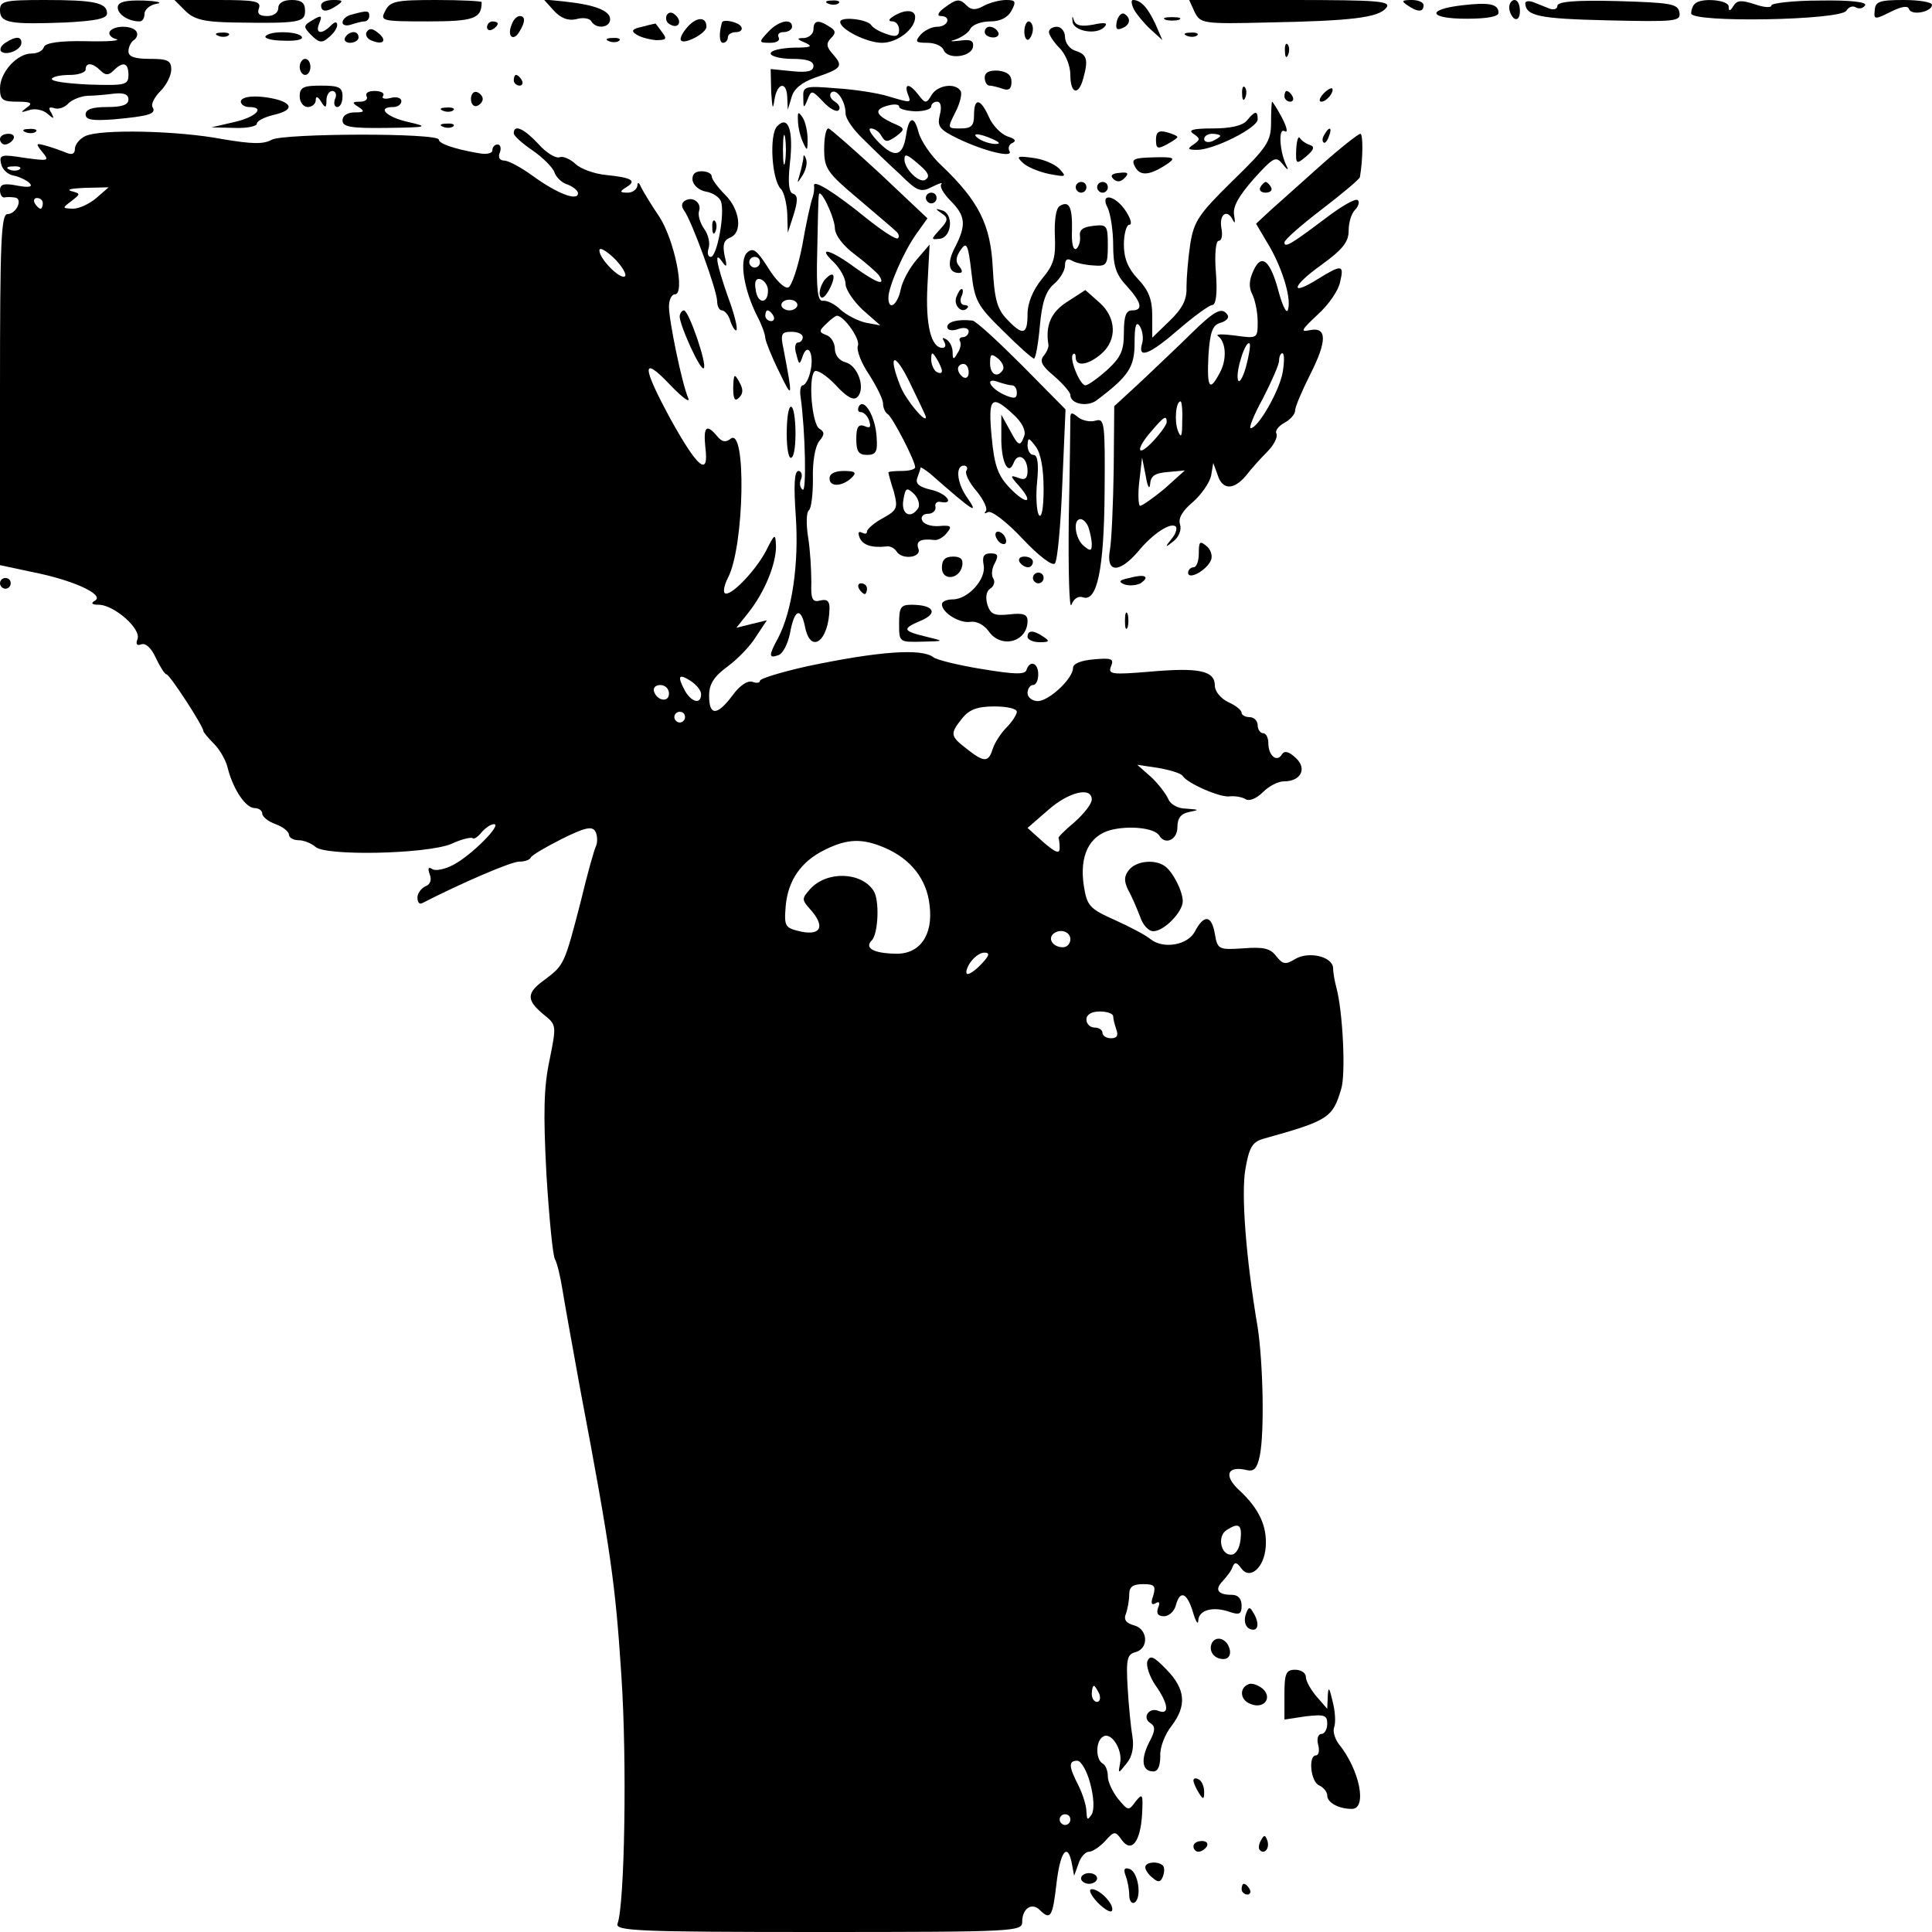 <?xml version="1.0" standalone="no"?>
<!DOCTYPE svg PUBLIC "-//W3C//DTD SVG 20010904//EN"
 "http://www.w3.org/TR/2001/REC-SVG-20010904/DTD/svg10.dtd">
<svg version="1.0" xmlns="http://www.w3.org/2000/svg"
 width="361pt" height="361pt" viewBox="0 0 361 361"
 preserveAspectRatio="xMidYMid meet">
<g transform="translate(0,361) scale(0.1,-0.1)"
fill="#000000" stroke="none">
<path d="M0 3591 c0 -24 18 -27 123 -23 55 3 77 7 77 17 0 20 -24 25 -116 25
-76 0 -84 -2 -84 -19z"/>
<path d="M220 3596 c0 -13 20 -26 41 -26 5 0 9 6 9 14 0 8 10 17 23 19 12 2 1
5 -25 6 -35 1 -48 -3 -48 -13z"/>
<path d="M346 3590 c16 -16 34 -21 89 -22 125 -2 135 0 135 22 0 15 -7 20 -25
20 -16 0 -25 -6 -25 -15 0 -9 -9 -15 -21 -15 -15 0 -19 5 -15 15 4 13 -8 15
-77 15 l-81 0 20 -20z"/>
<path d="M600 3600 c0 -13 11 -13 30 0 12 8 11 10 -7 10 -13 0 -23 -4 -23 -10z"/>
<path d="M720 3590 c-10 -19 -8 -20 79 -20 86 0 101 5 101 36 0 2 -38 4 -85 4
-74 0 -86 -2 -95 -20z"/>
<path d="M1035 3590 c13 -14 26 -19 41 -16 13 4 26 2 29 -4 9 -15 35 -12 35 4
0 16 -28 27 -84 33 l-40 4 19 -21z"/>
<path d="M1548 3603 c7 -3 16 -2 19 1 4 3 -2 6 -13 5 -11 0 -14 -3 -6 -6z"/>
<path d="M1764 3595 c-11 -8 -14 -15 -6 -15 20 0 14 -20 -7 -20 -10 0 -24 -7
-31 -15 -11 -13 -9 -15 13 -15 14 0 27 -6 30 -13 7 -19 51 -14 55 5 2 12 -4
15 -25 12 -17 -2 -20 -1 -8 2 11 4 24 12 28 20 4 8 21 14 37 14 19 0 33 7 40
20 9 17 8 20 -10 20 -12 0 -31 -5 -42 -11 -14 -8 -23 -8 -31 0 -14 14 -19 14
-43 -4z"/>
<path d="M2119 3592 c5 -9 19 -26 31 -37 l22 -20 -13 30 c-14 30 -27 45 -42
45 -4 0 -3 -8 2 -18z"/>
<path d="M2232 3588 c11 -22 15 -23 137 -20 157 3 206 9 221 27 11 13 -13 15
-178 15 l-190 0 10 -22z"/>
<path d="M2630 3600 c19 -13 30 -13 30 0 0 6 -10 10 -22 10 -19 0 -20 -2 -8
-10z"/>
<path d="M2731 3600 c-67 -8 -61 -25 9 -25 39 0 60 4 60 11 0 17 -18 20 -69
14z"/>
<path d="M2820 3596 c0 -8 5 -18 10 -21 6 -3 10 3 10 14 0 12 -4 21 -10 21 -5
0 -10 -6 -10 -14z"/>
<path d="M2850 3604 c1 -24 26 -29 153 -32 129 -3 138 -2 135 15 -3 16 -16 18
-116 21 -79 2 -112 -1 -112 -9 0 -6 -7 -8 -15 -5 -8 3 -22 9 -30 12 -8 3 -15
2 -15 -2z"/>
<path d="M3167 3603 c-4 -3 -7 -12 -7 -18 0 -18 279 -13 290 5 4 7 12 10 18 6
6 -3 13 -2 17 4 4 6 -26 10 -84 9 -50 0 -91 -5 -91 -9 0 -5 -14 -4 -31 2 -25
8 -33 8 -40 -3 -6 -10 -9 -11 -9 -1 0 12 -51 17 -63 5z"/>
<path d="M3503 3591 c-2 -18 0 -18 30 -3 20 10 32 12 34 5 5 -13 43 -5 43 8 0
5 -24 9 -53 9 -45 0 -53 -3 -54 -19z"/>
<path d="M658 3583 c-10 -2 -18 -9 -18 -15 0 -5 7 -7 16 -4 9 3 20 6 25 6 5 0
9 5 9 10 0 10 -3 11 -32 3z"/>
<path d="M1246 3582 c-3 -6 -1 -14 5 -17 15 -10 25 3 12 16 -7 7 -13 7 -17 1z"/>
<path d="M1670 3580 c-10 -6 -11 -10 -2 -10 6 0 12 -7 12 -16 0 -11 -6 -14
-22 -8 -13 4 -26 11 -30 17 -7 11 -58 17 -58 6 0 -14 50 -39 78 -39 29 0 62
26 62 48 0 14 -19 15 -40 2z"/>
<path d="M2004 3570 c1 -18 44 -26 59 -11 8 8 3 10 -20 5 -22 -4 -32 -2 -36 7
-3 10 -4 10 -3 -1z"/>
<path d="M2087 3571 c-3 -14 -1 -18 9 -14 16 6 18 19 5 27 -5 3 -11 -3 -14
-13z"/>
<path d="M580 3570 c-13 -8 -13 -11 2 -26 14 -14 20 -15 32 -4 9 7 16 17 16
23 0 7 -4 7 -12 -1 -17 -17 -29 -15 -22 3 7 17 5 18 -16 5z"/>
<path d="M956 3564 c-9 -22 3 -32 14 -14 12 19 12 30 1 30 -5 0 -12 -7 -15
-16z"/>
<path d="M1285 3560 c-10 -11 -16 -23 -12 -26 7 -7 47 14 47 26 0 19 -18 19
-35 0z"/>
<path d="M2178 3573 c6 -2 18 -2 25 0 6 3 1 5 -13 5 -14 0 -19 -2 -12 -5z"/>
<path d="M910 3559 c0 -5 5 -7 10 -4 6 3 10 8 10 11 0 2 -4 4 -10 4 -5 0 -10
-5 -10 -11z"/>
<path d="M1200 3560 c-19 -4 -22 -8 -10 -15 8 -5 24 -9 36 -10 19 0 21 2 11
15 -6 8 -11 15 -12 16 0 0 -11 -2 -25 -6z"/>
<path d="M1349 3568 c-6 -21 -5 -38 2 -38 5 0 9 5 9 10 0 6 7 10 16 10 8 0 12
5 9 10 -5 9 -34 15 -36 8z"/>
<path d="M1435 3550 c-18 -19 -17 -20 4 -20 12 0 19 4 16 10 -3 6 1 10 9 10 9
0 16 5 16 10 0 17 -26 11 -45 -10z"/>
<path d="M1520 3555 c0 -8 -8 -15 -17 -16 -15 0 -15 -2 2 -9 15 -7 10 -9 -22
-9 -24 -1 -43 -5 -43 -11 0 -5 18 -10 40 -10 27 0 40 -4 40 -13 0 -10 -11 -13
-40 -10 l-40 4 1 -43 c2 -30 3 -35 6 -15 5 33 23 36 24 5 l1 -23 7 23 c4 16
19 28 44 37 50 17 53 21 34 43 -13 14 -14 21 -4 31 9 9 9 14 -3 21 -21 14 -30
12 -30 -5z"/>
<path d="M1914 3551 c0 -11 4 -17 8 -15 4 3 8 12 8 20 0 8 -4 14 -8 14 -4 0
-8 -9 -8 -19z"/>
<path d="M205 3551 c-3 -5 3 -12 12 -14 10 -3 -15 -5 -56 -4 -50 1 -76 -3 -79
-11 -2 -7 -12 -12 -23 -12 -27 0 -59 -35 -59 -65 0 -22 5 -25 33 -25 25 0 29
-3 17 -11 -12 -9 -12 -10 4 -5 10 4 26 1 34 -6 13 -11 14 -11 8 1 -6 9 -5 12
5 9 8 -3 20 1 27 9 7 7 23 13 35 14 12 0 34 2 50 4 18 2 27 -1 27 -11 0 -10
-12 -14 -40 -14 -27 0 -40 -4 -40 -14 0 -10 13 -12 53 -9 65 6 80 10 72 23 -3
5 3 18 15 30 11 11 20 29 20 40 0 17 -7 20 -40 20 -28 0 -40 4 -40 14 0 8 5
18 10 21 6 4 8 11 5 16 -8 12 -42 12 -50 0z m-17 -73 c9 -9 15 -9 24 0 18 18
28 15 28 -8 0 -19 -6 -20 -74 -18 -41 2 -72 6 -69 11 2 4 17 7 34 7 16 0 29 5
29 10 0 14 13 13 28 -2z"/>
<path d="M685 3550 c-3 -5 1 -13 10 -16 22 -9 29 1 11 15 -10 8 -16 9 -21 1z"/>
<path d="M1840 3550 c0 -5 7 -10 16 -10 8 0 12 5 9 10 -3 6 -10 10 -16 10 -5
0 -9 -4 -9 -10z"/>
<path d="M1960 3550 c0 -5 9 -19 20 -30 11 -11 20 -33 20 -50 0 -35 15 -40 24
-7 10 36 7 45 -14 52 -11 3 -20 15 -20 26 0 10 -7 19 -15 19 -8 0 -15 -4 -15
-10z"/>
<path d="M408 3543 c7 -3 16 -2 19 1 4 3 -2 6 -13 5 -11 0 -14 -3 -6 -6z"/>
<path d="M496 3542 c-2 -4 13 -8 35 -8 21 -1 36 2 33 7 -6 11 -61 12 -68 1z"/>
<path d="M645 3540 c-3 -5 1 -10 9 -10 9 0 16 5 16 10 0 6 -4 10 -9 10 -6 0
-13 -4 -16 -10z"/>
<path d="M2218 3543 c7 -3 16 -2 19 1 4 3 -2 6 -13 5 -11 0 -14 -3 -6 -6z"/>
<path d="M10 3530 c-8 -5 -11 -12 -8 -16 10 -9 38 3 38 16 0 12 -10 13 -30 0z"/>
<path d="M1138 3533 c7 -3 16 -2 19 1 4 3 -2 6 -13 5 -11 0 -14 -3 -6 -6z"/>
<path d="M2401 3514 c0 -11 3 -14 6 -6 3 7 2 16 -1 19 -3 4 -6 -2 -5 -13z"/>
<path d="M560 3485 c0 -8 5 -15 10 -15 6 0 10 7 10 15 0 8 -4 15 -10 15 -5 0
-10 -7 -10 -15z"/>
<path d="M1840 3465 c0 -8 4 -15 9 -15 5 0 16 -3 25 -6 11 -4 16 0 16 13 0 13
-8 19 -25 21 -16 1 -25 -3 -25 -13z"/>
<path d="M960 3460 c0 -5 5 -10 11 -10 5 0 7 5 4 10 -3 6 -8 10 -11 10 -2 0
-4 -4 -4 -10z"/>
<path d="M560 3430 c0 -11 7 -20 15 -20 8 0 15 6 15 13 0 8 4 7 10 -3 8 -13
10 -12 10 3 0 9 5 17 11 17 6 0 9 -7 5 -15 -3 -8 -1 -15 4 -15 6 0 10 9 10 20
0 17 -7 20 -40 20 -33 0 -40 -3 -40 -20z"/>
<path d="M1501 3427 c0 -20 1 -20 8 -3 7 18 8 18 29 -4 12 -13 25 -20 29 -16
4 4 1 11 -7 16 -8 5 -11 12 -7 17 10 9 27 -16 27 -39 0 -10 15 -31 33 -48 17
-17 48 -47 69 -66 32 -32 39 -34 60 -23 12 6 20 9 17 5 -4 -4 4 -18 17 -31 28
-28 30 -45 9 -86 -16 -30 -13 -49 7 -49 7 0 7 4 0 13 -7 8 -6 17 3 30 11 16
14 11 20 -41 6 -54 11 -63 59 -110 29 -29 55 -52 58 -52 3 0 8 27 11 61 4 44
11 65 26 78 12 10 21 26 21 35 0 11 4 14 13 9 6 -4 24 -8 40 -9 25 -2 27 1 27
38 0 37 -2 39 -27 36 -20 -2 -27 -8 -25 -20 1 -9 -2 -19 -7 -23 -6 -3 -9 11
-8 34 1 44 -5 57 -23 46 -7 -4 -10 -27 -9 -55 2 -41 -2 -55 -24 -81 -17 -21
-27 -45 -27 -66 0 -39 -9 -41 -39 -9 -18 19 -23 38 -26 96 -4 80 -26 124 -95
190 -21 19 -40 48 -44 64 -8 31 -18 28 -23 -7 -6 -39 -21 -43 -50 -14 -15 15
-22 27 -16 27 7 0 16 -6 20 -14 7 -12 11 -12 27 -1 18 14 18 15 -8 26 -31 15
-33 25 -6 32 11 3 20 2 20 -2 0 -5 14 -8 30 -9 17 0 30 4 30 9 0 5 5 9 11 9 7
0 9 -10 5 -25 -5 -21 -1 -27 34 -44 50 -24 105 -37 96 -23 -3 6 0 13 6 15 8 4
4 8 -9 12 -12 4 -28 20 -35 36 -16 36 -28 37 -28 4 0 -20 -5 -25 -25 -25 -25
0 -25 0 -10 30 9 17 13 35 10 40 -10 16 -43 11 -54 -7 -10 -17 -12 -17 -25 0
-16 21 -27 22 -20 2 7 -18 8 -18 -36 -5 -19 6 -63 13 -97 15 -60 5 -63 4 -62
-18z m354 -77 c13 -6 15 -9 5 -9 -8 0 -22 4 -30 9 -18 12 -2 12 25 0z m-136
-49 c16 -14 19 -21 10 -27 -11 -7 -39 20 -39 38 0 12 5 10 29 -11z"/>
<path d="M2321 3434 c0 -11 3 -14 6 -6 3 7 2 16 -1 19 -3 4 -6 -2 -5 -13z"/>
<path d="M2472 3434 c-7 -8 -8 -14 -3 -14 10 0 25 19 20 25 -2 1 -10 -3 -17
-11z"/>
<path d="M685 3430 c3 -5 -2 -10 -12 -10 -15 0 -16 -2 -3 -10 12 -8 11 -10 -7
-10 -14 0 -23 -6 -23 -15 0 -12 15 -15 83 -14 76 1 79 2 40 11 -41 9 -60 28
-28 28 8 0 15 5 15 11 0 6 -9 9 -20 6 -11 -3 -18 -1 -14 4 3 5 -4 9 -16 9 -12
0 -18 -4 -15 -10z"/>
<path d="M880 3425 c0 -9 5 -15 11 -13 6 2 11 8 11 13 0 5 -5 11 -11 13 -6 2
-11 -4 -11 -13z"/>
<path d="M2400 3430 c0 -5 5 -10 11 -10 5 0 7 5 4 10 -3 6 -8 10 -11 10 -2 0
-4 -4 -4 -10z"/>
<path d="M450 3420 c0 -5 7 -10 15 -10 32 0 13 -19 -27 -28 l-43 -10 43 -1
c23 -1 42 3 42 8 0 5 14 12 30 16 36 8 39 20 8 29 -35 9 -68 7 -68 -4z"/>
<path d="M2375 3381 c0 -35 -7 -46 -72 -109 -63 -62 -72 -75 -79 -118 -4 -27
-7 -63 -7 -81 1 -23 -8 -40 -32 -63 l-32 -31 0 41 c0 31 -7 48 -27 69 -18 19
-26 38 -26 64 0 20 5 37 10 37 6 0 3 11 -6 25 -20 31 -50 36 -34 6 5 -11 10
-42 10 -69 0 -38 5 -55 25 -76 28 -31 32 -46 10 -46 -11 0 -15 -11 -15 -42 0
-34 -6 -46 -32 -70 -17 -15 -35 -28 -40 -28 -10 0 -31 51 -23 58 3 3 5 0 5 -6
0 -18 24 -14 48 7 30 26 28 68 -4 96 l-26 23 -34 -22 c-30 -19 -41 -44 -35
-80 1 -4 -3 -14 -9 -21 -8 -10 -3 -19 20 -38 16 -14 30 -30 30 -35 0 -17 32
-23 49 -10 60 45 71 62 71 107 0 33 3 42 10 31 5 -8 7 -23 4 -32 -9 -30 15
-20 69 27 29 25 57 45 62 45 7 0 10 21 7 60 -3 36 0 60 5 60 6 0 8 11 5 25 -4
26 12 35 22 13 4 -7 4 -3 2 10 -3 15 8 35 36 67 38 42 42 44 55 28 8 -10 11
-12 8 -5 -14 26 -17 74 -5 67 7 -4 5 6 -4 24 -9 17 -18 31 -19 31 -1 0 -2 -18
-2 -39z"/>
<path d="M828 3403 c7 -3 16 -2 19 1 4 3 -2 6 -13 5 -11 0 -14 -3 -6 -6z"/>
<path d="M1491 3385 c0 -11 4 -29 9 -40 8 -18 9 -18 9 5 0 14 -4 32 -9 40 -8
12 -10 12 -9 -5z"/>
<path d="M2330 3385 c-8 -10 -31 -15 -64 -15 -37 0 -47 -3 -36 -10 13 -9 13
-11 0 -20 -12 -8 -11 -10 7 -10 31 0 113 41 113 57 0 17 -5 16 -20 -2z m-50
-29 c0 -2 -7 -6 -15 -10 -8 -3 -15 -1 -15 4 0 6 7 10 15 10 8 0 15 -2 15 -4z"/>
<path d="M1452 3374 c-15 -16 -10 -100 7 -117 6 -6 11 -27 12 -46 l1 -36 11
34 c8 26 8 36 -1 39 -8 2 -10 20 -6 57 7 61 -3 91 -24 69z m15 -66 c-2 -13 -4
-3 -4 22 0 25 2 35 4 23 2 -13 2 -33 0 -45z"/>
<path d="M828 3373 c7 -3 16 -2 19 1 4 3 -2 6 -13 5 -11 0 -14 -3 -6 -6z"/>
<path d="M48 3363 c7 -3 16 -2 19 1 4 3 -2 6 -13 5 -11 0 -14 -3 -6 -6z"/>
<path d="M160 3356 c-11 -5 -20 -16 -20 -24 0 -10 -6 -12 -17 -7 -10 4 -27 10
-38 13 -18 5 -19 4 -6 -12 14 -17 12 -17 -33 -11 -43 7 -48 6 -44 -11 2 -10
12 -20 23 -22 11 -2 25 -9 30 -14 7 -7 0 -9 -22 -5 -25 5 -33 3 -33 -8 0 -8 3
-14 8 -14 4 1 12 1 19 0 17 -1 4 -31 -13 -31 -12 0 -14 -54 -14 -328 l0 -328
61 -13 c76 -15 134 -42 117 -53 -9 -5 -7 -8 7 -8 29 -1 79 -45 72 -64 -4 -10
-1 -13 7 -10 8 3 19 -7 27 -25 8 -17 17 -31 20 -31 6 0 69 -97 69 -106 0 -2 9
-13 20 -24 11 -11 23 -32 26 -47 10 -38 33 -73 50 -73 8 0 14 -5 14 -10 0 -6
11 -15 25 -20 14 -5 25 -14 25 -20 0 -5 8 -10 18 -10 10 0 24 -6 31 -12 17
-18 207 -14 254 5 19 9 37 13 40 11 2 -3 10 2 17 11 7 8 17 15 23 15 16 0 -43
-59 -76 -76 -15 -8 -33 -12 -39 -8 -8 5 -9 2 -5 -10 4 -10 1 -19 -8 -22 -8 -4
-15 -13 -15 -21 0 -8 3 -13 8 -11 74 38 167 78 182 78 10 0 20 3 22 8 2 4 27
19 57 34 42 21 57 25 63 15 4 -6 5 -19 2 -27 -4 -8 -17 -55 -29 -105 -30 -116
-31 -118 -65 -144 -37 -26 -37 -39 -5 -66 25 -20 25 -20 12 -85 -11 -51 -12
-99 -6 -214 5 -81 12 -153 16 -159 4 -7 10 -32 14 -57 4 -25 19 -108 33 -185
58 -306 66 -367 77 -535 11 -163 6 -429 -7 -464 -6 -14 35 -16 375 -16 370 0
381 1 381 19 0 25 18 37 33 22 20 -20 24 -12 31 49 7 61 21 79 29 37 l4 -22 8
22 c4 13 13 23 20 23 6 0 20 9 30 20 17 19 19 19 31 2 18 -25 35 -4 38 48 2
38 1 40 -12 24 -13 -18 -14 -18 -33 5 -10 13 -19 31 -19 42 0 10 -4 21 -10 24
-13 8 -13 42 1 50 15 10 37 -24 32 -49 -4 -21 -4 -21 12 -1 11 13 14 31 11 50
-3 17 -7 58 -9 92 -3 53 -1 62 15 66 25 7 23 43 -3 50 -15 4 -20 11 -15 22 3
9 6 25 6 36 0 14 7 19 26 19 21 0 24 -3 19 -21 -5 -14 -4 -19 4 -15 7 5 9 1 5
-8 -4 -11 0 -16 11 -16 9 0 19 9 22 20 8 30 21 24 32 -12 5 -18 10 -25 10 -16
1 20 28 27 59 16 18 -6 22 -4 22 12 0 13 -7 20 -18 20 -27 0 -33 10 -17 26 7
8 16 19 18 26 4 10 8 9 16 -2 16 -23 43 0 46 39 3 39 -12 72 -50 107 -29 27
-22 46 15 37 13 -3 19 3 24 27 9 45 6 174 -4 240 -22 129 -31 249 -23 295 7
41 13 51 33 57 122 34 130 39 146 93 9 28 3 146 -9 190 -3 11 -6 27 -6 36 -1
22 -46 32 -71 17 -18 -11 -23 -10 -35 5 -11 15 -24 18 -62 15 -46 -3 -48 -2
-53 27 -6 35 -20 37 -37 5 -13 -26 -59 -34 -83 -15 -8 7 -38 23 -67 36 -47 21
-52 26 -58 65 -8 55 10 92 50 103 35 9 82 4 91 -10 11 -19 34 -8 34 15 0 18 7
26 23 29 19 4 18 4 -6 6 -16 0 -30 8 -34 18 -4 9 -18 28 -32 41 l-26 23 40 -6
c22 -4 42 -10 45 -15 9 -14 71 -41 88 -38 9 1 22 -1 29 -5 7 -5 21 1 33 13 11
11 28 20 39 20 32 0 44 24 22 44 -13 12 -21 14 -26 6 -9 -15 -25 -2 -25 21 0
10 -4 19 -10 19 -5 0 -10 7 -10 15 0 8 -7 15 -15 15 -8 0 -15 4 -15 8 0 5 -11
14 -25 20 -14 7 -25 20 -25 31 0 28 -30 34 -121 26 -72 -6 -79 -5 -73 10 6 14
1 16 -32 13 -24 -2 -39 -8 -39 -16 0 -20 -45 -62 -66 -62 -10 0 -19 7 -19 15
0 8 5 15 10 15 6 0 10 9 10 20 0 22 -16 27 -22 8 -3 -9 -23 -8 -84 2 -43 7
-84 17 -90 22 -22 17 -103 11 -236 -17 -49 -11 -88 -23 -88 -27 0 -4 -6 -5
-14 -2 -9 3 -24 -7 -37 -25 -29 -39 -44 -39 -44 -1 0 22 9 36 35 55 19 14 43
39 53 56 l20 30 -29 -7 -28 -7 23 29 c30 38 51 90 51 123 -1 25 -2 25 -19 -9
-21 -39 -68 -87 -77 -78 -3 4 0 16 6 28 31 58 35 285 5 260 -9 -7 -16 -6 -25
5 -20 24 -26 18 -22 -21 7 -56 -14 -39 -64 51 -55 101 -56 123 -2 66 23 -24
38 -35 34 -25 -12 28 -36 145 -36 171 0 13 5 23 11 23 20 0 -1 102 -29 145
-15 22 -30 47 -34 55 -4 10 -7 10 -7 3 -1 -7 -9 -13 -18 -13 -15 0 -16 2 -3
10 20 12 12 18 -37 23 -23 2 -49 12 -58 21 -10 9 -23 15 -30 12 -7 -2 -25 9
-39 25 -26 28 -46 38 -46 20 0 -5 16 -19 35 -32 19 -13 38 -32 41 -41 3 -9 14
-20 25 -23 10 -4 19 -11 19 -16 0 -16 -40 0 -84 32 -22 16 -46 29 -54 29 -8 0
-12 6 -8 15 3 8 1 15 -4 15 -6 0 -10 -5 -10 -11 0 -6 -12 -8 -27 -5 -46 8 -73
18 -73 25 0 13 -289 12 -312 0 -16 -9 -38 -8 -92 1 -83 16 -227 19 -256 6z
m-123 -62 c-3 -3 -12 -4 -19 -1 -8 3 -5 6 6 6 11 1 17 -2 13 -5z m143 -54
c-13 -11 -32 -20 -44 -20 -20 1 -20 1 -3 14 18 14 18 14 0 19 -10 3 2 5 26 6
l44 1 -23 -20z m-100 -10 c0 -5 -2 -10 -4 -10 -3 0 -8 5 -11 10 -3 6 -1 10 4
10 6 0 11 -4 11 -10z m1088 -136 c-8 -8 -48 32 -48 48 0 7 12 0 27 -14 15 -15
24 -30 21 -34z m142 -781 c0 -20 -18 -15 -30 6 -15 28 -12 33 10 19 11 -7 20
-18 20 -25z m-60 1 c0 -17 -22 -14 -28 4 -2 7 3 12 12 12 9 0 16 -7 16 -16z
m650 -34 c0 -5 -9 -19 -19 -29 -10 -10 -22 -28 -26 -40 -8 -26 -16 -26 -49 0
-31 24 -31 28 -8 57 13 16 28 22 60 22 23 0 42 -4 42 -10z m-620 -10 c0 -5 -4
-10 -10 -10 -5 0 -10 5 -10 10 0 6 5 10 10 10 6 0 10 -4 10 -10z m760 -154 c0
-8 -15 -27 -32 -42 -18 -15 -32 -29 -30 -30 1 -2 2 -11 2 -19 0 -11 -8 -8 -30
11 l-30 27 38 33 c38 34 82 45 82 20z m-387 -90 c49 -21 79 -59 84 -108 7 -56
-19 -92 -65 -90 -41 1 -57 11 -43 25 12 12 15 76 3 93 -23 35 -87 37 -118 3
-16 -18 -16 -20 -1 -37 29 -32 22 -50 -15 -43 -31 7 -33 9 -30 47 4 48 28 84
73 106 42 21 70 22 112 4z m347 -171 c0 -8 -6 -15 -14 -15 -17 0 -28 14 -19
24 12 12 33 6 33 -9z m-165 -45 c-10 -11 -22 -20 -27 -20 -4 0 -3 9 4 20 7 11
19 20 27 20 11 0 10 -5 -4 -20z m245 -99 c0 -5 3 -16 6 -25 4 -11 1 -16 -10
-16 -9 0 -16 5 -16 10 0 6 -7 10 -15 10 -8 0 -15 7 -15 15 0 9 9 15 25 15 14
0 25 -4 25 -9z m238 -978 c-2 -17 -9 -28 -18 -28 -19 0 -26 35 -8 46 23 15 29
10 26 -18z m-264 -288 c3 -8 1 -15 -4 -15 -6 0 -10 7 -10 15 0 8 2 15 4 15 2
0 6 -7 10 -15z m-17 -167 c7 -26 8 -49 3 -58 -8 -12 -9 -11 -10 5 0 11 -7 33
-15 49 -18 35 -19 46 -2 46 7 0 18 -19 24 -42z m-37 -68 c0 -5 -4 -10 -10 -10
-5 0 -10 5 -10 10 0 6 5 10 10 10 6 0 10 -4 10 -10z"/>
<path d="M1540 3331 c0 -36 6 -44 63 -92 34 -29 66 -56 71 -61 5 -4 7 -10 4
-13 -3 -4 -30 14 -60 38 -58 47 -99 73 -97 60 1 -4 0 -15 -3 -23 -3 -8 -12
-48 -19 -89 -8 -41 -20 -76 -26 -78 -7 -3 -24 14 -38 37 -21 33 -28 38 -39 28
-15 -14 -6 -70 19 -119 8 -15 15 -34 15 -41 1 -7 12 -35 26 -63 25 -52 26 -51
8 43 -6 28 -4 32 15 32 11 0 21 -4 21 -10 0 -5 -4 -10 -9 -10 -5 0 -7 -10 -3
-22 5 -20 6 -21 12 -3 10 27 22 2 14 -30 -3 -14 -10 -25 -14 -25 -4 0 -6 -10
-4 -22 9 -65 11 -178 4 -173 -5 3 -7 12 -3 20 3 8 0 15 -5 15 -8 0 -9 -28 -5
-85 6 -89 -7 -177 -33 -227 -18 -33 -18 -39 1 -32 8 3 17 21 21 40 8 45 20 51
28 14 10 -54 45 -29 46 34 0 13 -5 17 -17 14 -15 -4 -18 2 -17 34 0 22 -2 60
-6 84 -4 25 -3 47 1 50 5 3 8 30 8 59 -1 32 4 61 12 71 10 12 10 17 0 23 -14
9 -21 95 -9 107 4 4 22 -7 39 -25 21 -23 34 -30 41 -23 16 16 1 59 -22 65 -12
3 -20 14 -20 25 0 11 -7 23 -16 26 -14 5 -14 8 0 21 8 8 17 15 20 15 13 0 44
-44 39 -56 -3 -8 6 -32 21 -54 14 -22 26 -46 26 -54 0 -8 4 -17 9 -20 9 -6 51
-87 51 -99 0 -4 -11 -7 -25 -7 -14 0 -25 -1 -25 -3 0 -1 4 -17 10 -35 8 -31 7
-35 -20 -50 -17 -9 -30 -21 -30 -25 0 -5 -4 -5 -10 -2 -6 3 -7 -1 -4 -9 6 -15
23 -20 51 -17 6 1 14 -3 18 -9 10 -17 48 -12 41 5 -5 14 4 19 30 16 6 -1 17 5
23 13 11 13 8 15 -15 13 -15 -1 -29 4 -31 11 -3 6 2 12 11 12 9 0 15 6 14 13
-2 6 3 11 10 9 27 -5 10 17 -19 23 -21 5 -29 11 -25 22 3 8 6 17 6 19 0 2 8
-3 18 -11 82 -72 93 -79 68 -43 -18 26 -21 58 -5 58 5 0 8 -4 5 -9 -4 -5 5
-23 19 -39 13 -16 21 -33 17 -37 -4 -5 -2 -5 4 -2 6 4 35 -18 64 -49 30 -32
56 -52 61 -47 5 5 11 72 14 149 l6 139 -81 82 c-45 45 -86 83 -93 84 -27 3
-47 -2 -47 -12 0 -6 9 -8 20 -4 11 4 20 2 20 -4 0 -6 -5 -11 -11 -11 -5 0 -8
-4 -5 -8 2 -4 1 -14 -5 -22 -7 -13 -9 -12 -9 2 0 9 -5 20 -12 24 -7 4 -8 3 -4
-4 4 -7 3 -12 -3 -12 -21 0 -32 42 -28 117 l4 76 -24 -28 c-13 -15 -27 -40
-30 -56 -6 -29 -23 -41 -23 -15 0 20 29 87 53 120 l20 28 -89 84 c-49 45 -92
83 -96 84 -5 0 -8 -18 -8 -39z m20 -147 c0 -13 15 -33 38 -50 20 -15 40 -33
44 -38 14 -21 -2 -16 -43 13 -47 35 -74 42 -41 11 12 -12 22 -30 22 -41 0 -10
15 -32 32 -48 l33 -29 -27 5 c-14 3 -36 14 -47 24 -11 11 -26 18 -33 17 -10
-2 -13 19 -11 92 1 52 2 100 3 105 1 18 29 -39 30 -61z m-140 -64 c0 -5 -4
-10 -10 -10 -5 0 -10 5 -10 10 0 6 5 10 10 10 6 0 10 -4 10 -10z m15 -53 c0
-26 -20 -25 -23 2 -3 16 1 22 10 19 7 -3 13 -12 13 -21z m55 -27 c0 -5 -7 -10
-15 -10 -8 0 -15 5 -15 10 0 6 7 10 15 10 8 0 15 -4 15 -10z m-45 -20 c3 -5 1
-10 -4 -10 -6 0 -11 5 -11 10 0 6 2 10 4 10 3 0 8 -4 11 -10z m285 -189 c1
-14 -36 30 -47 56 -25 62 -12 68 17 8 16 -33 30 -62 30 -64z m30 86 c0 -5 -4
-5 -10 -2 -5 3 -10 14 -10 23 0 15 2 15 10 2 5 -8 10 -19 10 -23z m114 2 c-10
-16 -24 -9 -24 12 0 18 2 19 15 9 8 -7 12 -16 9 -21z m-64 -5 c0 -8 -4 -12
-10 -9 -5 3 -10 10 -10 16 0 5 5 9 10 9 6 0 10 -7 10 -16z m81 -24 c5 0 9 -6
9 -14 0 -11 -5 -12 -25 -3 -27 13 -35 33 -9 23 9 -3 20 -6 25 -6z m2 -54 c17
-15 24 -31 21 -40 -8 -22 -11 -20 -28 12 l-15 27 0 -40 c-1 -47 13 -76 23 -50
8 21 26 10 26 -15 0 -14 -5 -18 -17 -13 -16 6 -16 4 1 -15 29 -33 14 -36 -17
-4 -22 23 -29 41 -34 95 -7 74 -1 81 40 43z m57 -140 c0 -37 -4 -56 -9 -48 -4
7 -6 35 -3 63 3 32 1 49 -7 49 -6 0 -11 8 -11 18 1 15 2 15 15 -2 10 -13 15
-42 15 -80z m-234 -35 c-14 -22 -33 -12 -28 15 4 23 6 24 20 11 8 -8 11 -20 8
-26z"/>
<path d="M1540 3086 c-6 -9 -10 -21 -8 -28 3 -8 9 -4 17 10 15 28 9 39 -9 18z"/>
<path d="M2160 3349 c0 -17 3 -18 20 -9 11 6 20 12 20 14 0 2 -9 6 -20 9 -15
4 -20 0 -20 -14z"/>
<path d="M2475 3359 c-4 -6 -5 -12 -2 -15 2 -3 7 2 10 11 7 17 1 20 -8 4z"/>
<path d="M0 3350 c0 -5 4 -10 9 -10 6 0 13 5 16 10 3 6 -1 10 -9 10 -9 0 -16
-4 -16 -10z"/>
<path d="M2422 3331 c-1 -28 0 -29 19 -13 14 12 16 18 7 21 -7 2 -16 8 -19 13
-3 5 -6 -4 -7 -21z"/>
<path d="M2469 3302 c-36 -32 -78 -70 -94 -84 l-28 -26 20 -34 c27 -43 46
-103 40 -125 -2 -11 -9 1 -17 29 -16 62 -33 76 -48 42 -8 -17 -9 -31 -2 -44 5
-10 10 -33 10 -51 0 -31 0 -32 -42 -26 -23 3 -38 3 -32 -1 15 -11 17 -44 3
-69 -19 -36 -24 -28 -21 33 3 45 8 57 23 61 10 3 16 9 13 14 -10 16 -23 10
-67 -33 -24 -24 -67 -64 -94 -90 l-51 -47 -1 -118 c-1 -65 -4 -133 -7 -150 -8
-44 17 -45 53 -3 27 33 61 55 70 46 3 -3 0 -14 -8 -23 -13 -16 -12 -17 4 -4
10 8 15 21 12 31 -4 12 5 26 24 42 16 14 31 36 34 49 l4 24 8 -22 c9 -29 30
-29 53 -2 9 12 27 32 40 45 13 13 20 28 17 34 -3 5 4 14 15 20 11 6 20 16 20
23 0 7 13 37 28 67 32 63 32 90 -1 83 -18 -4 -15 1 15 29 20 18 39 45 42 61 8
33 3 33 -41 6 -54 -34 -50 -14 6 26 40 29 51 43 51 64 0 15 5 32 12 39 6 6 9
15 5 18 -4 4 -30 -11 -59 -33 -65 -49 -78 -57 -78 -46 0 5 32 33 70 62 39 30
70 56 71 60 6 34 6 81 1 81 -4 0 -37 -26 -73 -58z m-141 -378 c-6 -21 -13 -32
-15 -23 -4 17 15 75 22 67 2 -2 -1 -22 -7 -44z m69 -8 c-5 -34 -46 -106 -60
-106 -4 0 6 25 23 56 16 31 30 63 30 70 0 8 3 14 6 14 4 0 4 -15 1 -34z m-188
-93 c0 -29 -2 -33 -8 -18 -7 18 -4 55 5 55 2 0 4 -17 3 -37z m-29 -2 c0 -4
-11 -20 -25 -35 -31 -33 -34 -16 -3 19 23 27 28 30 28 16z m-31 -116 c1 16 9
21 33 23 l32 3 -39 -35 c-22 -18 -42 -32 -45 -31 -3 2 -4 23 -1 47 l5 43 7
-35 c3 -19 7 -26 8 -15z"/>
<path d="M1501 3313 c-1 -6 -4 -20 -7 -30 -5 -17 -5 -17 6 0 6 10 9 23 6 30
-3 9 -5 9 -5 0z"/>
<path d="M1911 3306 c8 -8 30 -17 49 -21 32 -6 34 -6 19 10 -9 9 -31 18 -49
20 -29 4 -32 3 -19 -9z"/>
<path d="M2121 3298 c10 -18 28 -16 62 7 14 10 10 12 -27 11 -38 -1 -43 -3
-35 -18z"/>
<path d="M1294 3273 c2 -10 13 -19 25 -21 12 -2 25 -10 28 -18 8 -21 -7 -104
-19 -104 -5 0 -7 7 -4 16 3 9 0 25 -8 36 -8 11 -12 26 -10 33 6 16 -12 29 -26
20 -7 -4 -7 -11 -2 -18 14 -18 62 -150 62 -170 0 -9 4 -17 9 -17 5 0 13 -9 16
-21 4 -11 9 -18 11 -16 3 3 -4 31 -16 63 -22 63 -26 88 -10 64 8 -11 9 -8 4
12 -4 20 -2 29 10 34 24 9 19 52 -9 80 -14 14 -25 29 -25 34 0 6 -9 10 -19 10
-13 0 -18 -6 -17 -17z"/>
<path d="M2080 3276 c7 -7 14 -6 21 1 9 9 7 12 -9 10 -14 -1 -18 -5 -12 -11z"/>
<path d="M2010 3260 c0 -5 5 -10 10 -10 6 0 10 5 10 10 0 6 -4 10 -10 10 -5 0
-10 -4 -10 -10z"/>
<path d="M2050 3260 c0 -5 5 -10 10 -10 6 0 10 5 10 10 0 6 -4 10 -10 10 -5 0
-10 -4 -10 -10z"/>
<path d="M2355 3260 c-3 -5 1 -10 10 -10 9 0 13 5 10 10 -3 6 -8 10 -10 10 -2
0 -7 -4 -10 -10z"/>
<path d="M1730 3240 c0 -5 5 -10 10 -10 6 0 10 5 10 10 0 6 -4 10 -10 10 -5 0
-10 -4 -10 -10z"/>
<path d="M1760 3211 c12 -8 12 -13 -4 -30 -17 -19 -17 -19 1 -17 22 4 25 47 3
53 -13 4 -13 3 0 -6z"/>
<path d="M1331 3184 c0 -11 3 -14 6 -6 3 7 2 16 -1 19 -3 4 -6 -2 -5 -13z"/>
<path d="M1787 3055 c-6 -15 10 -32 20 -21 4 3 1 6 -5 6 -6 0 -9 7 -6 15 4 8
4 15 1 15 -3 0 -7 -7 -10 -15z"/>
<path d="M1270 3018 c1 -18 39 -102 45 -96 7 6 -28 108 -37 108 -4 0 -8 -6 -8
-12z"/>
<path d="M1370 2886 c0 -22 3 -27 11 -19 8 8 8 16 0 30 -9 16 -10 14 -11 -11z"/>
<path d="M1605 2851 c-3 -6 -2 -11 3 -11 6 0 13 -7 16 -16 4 -12 2 -15 -9 -10
-11 4 -15 -2 -15 -24 0 -23 4 -30 20 -30 17 0 20 6 18 33 -2 38 -23 74 -33 58z"/>
<path d="M1470 2799 c0 -28 4 -48 9 -44 11 6 9 95 -1 95 -5 0 -8 -23 -8 -51z"/>
<path d="M2000 2829 c0 -8 -1 -94 -3 -191 -1 -97 1 -168 5 -158 4 11 13 17 21
14 27 -10 40 52 41 197 1 129 0 138 -17 133 -10 -3 -24 0 -32 6 -12 10 -15 10
-15 -1z m34 -205 c3 -9 6 -23 6 -31 0 -13 -3 -13 -15 -3 -16 13 -21 50 -6 50
5 0 12 -7 15 -16z"/>
<path d="M1550 2716 c0 -17 25 -15 42 2 9 9 6 12 -15 12 -17 0 -27 -5 -27 -14z"/>
<path d="M1860 2611 c0 -5 5 -13 10 -16 6 -3 10 -2 10 4 0 5 -4 13 -10 16 -5
3 -10 2 -10 -4z"/>
<path d="M2240 2576 c0 -14 -4 -26 -10 -26 -5 0 -10 -5 -10 -10 0 -15 36 5 43
24 3 8 -1 20 -9 26 -12 10 -14 8 -14 -14z"/>
<path d="M1838 2554 c5 -26 -29 -64 -58 -64 -11 0 -20 -4 -20 -9 0 -16 33 -36
53 -33 11 2 25 -5 34 -17 23 -34 73 -21 73 19 0 12 -8 15 -34 12 -28 -3 -35 0
-41 18 -4 14 -2 25 5 30 7 4 10 13 6 19 -4 6 -3 19 3 29 7 14 6 18 -8 18 -13
0 -16 -6 -13 -22z"/>
<path d="M1760 2549 c0 -25 33 -22 38 4 2 12 -3 17 -17 17 -15 0 -21 -6 -21
-21z"/>
<path d="M1905 2560 c3 -5 10 -10 16 -10 5 0 9 5 9 10 0 6 -7 10 -16 10 -8 0
-12 -4 -9 -10z"/>
<path d="M1930 2530 c0 -5 5 -10 10 -10 6 0 10 5 10 10 0 6 -4 10 -10 10 -5 0
-10 -4 -10 -10z"/>
<path d="M2110 2530 c-19 -4 -21 -7 -9 -12 9 -3 22 -2 30 2 19 13 8 18 -21 10z"/>
<path d="M0 2520 c0 -5 5 -10 10 -10 6 0 10 5 10 10 0 6 -4 10 -10 10 -5 0
-10 -4 -10 -10z"/>
<path d="M1605 2510 c3 -5 8 -10 11 -10 2 0 4 5 4 10 0 6 -5 10 -11 10 -5 0
-7 -4 -4 -10z"/>
<path d="M1680 2445 c0 -35 0 -35 43 -34 42 1 42 1 9 9 -46 11 -47 15 -12 30
34 14 25 30 -17 30 -20 0 -23 -5 -23 -35z"/>
<path d="M2102 2450 c0 -14 2 -19 5 -12 2 6 2 18 0 25 -3 6 -5 1 -5 -13z"/>
<path d="M1920 2420 c0 -5 10 -10 23 -10 18 0 19 2 7 10 -19 13 -30 13 -30 0z"/>
<path d="M2110 1985 c-10 -12 -10 -21 -2 -38 7 -12 16 -34 22 -49 5 -16 16
-28 25 -28 20 0 55 36 55 56 0 19 -19 56 -34 66 -19 13 -53 9 -66 -7z"/>
<path d="M2327 591 c-3 -12 1 -22 9 -25 16 -6 18 12 5 32 -6 11 -9 9 -14 -7z"/>
<path d="M2265 541 c-8 -15 3 -31 21 -31 9 0 14 7 12 17 -4 20 -24 28 -33 14z"/>
<path d="M2144 506 c-3 -8 4 -29 15 -45 24 -34 27 -56 6 -48 -18 8 -32 -13
-15 -23 9 -6 9 -14 -3 -36 -16 -32 -13 -54 8 -54 9 0 13 11 13 29 -1 16 9 41
21 56 29 38 26 69 -9 105 -24 25 -31 28 -36 16z"/>
<path d="M2400 444 l0 -47 40 6 c35 4 40 2 40 -14 0 -10 -5 -19 -11 -19 -6 0
-9 -9 -6 -20 3 -11 1 -20 -4 -20 -15 0 -10 -50 6 -56 8 -4 15 -12 15 -19 0
-13 21 -25 46 -25 29 0 15 73 -25 122 -7 10 -11 23 -8 31 3 8 2 29 -3 48 -6
26 -8 29 -9 10 l-1 -24 -20 23 c-11 13 -20 29 -20 37 0 7 -9 13 -20 13 -17 0
-20 -7 -20 -46z"/>
<path d="M2333 463 c-18 -7 -16 -30 4 -37 24 -10 41 11 23 28 -8 7 -21 12 -27
9z"/>
<path d="M2230 283 c0 -4 5 -15 10 -23 8 -13 10 -13 10 2 0 9 -4 20 -10 23 -5
3 -10 3 -10 -2z"/>
<path d="M2356 171 c-4 -7 -5 -15 -2 -18 9 -9 19 4 14 18 -4 11 -6 11 -12 0z"/>
<path d="M2230 160 c0 -5 4 -10 9 -10 6 0 13 5 16 10 3 6 -1 10 -9 10 -9 0
-16 -4 -16 -10z"/>
<path d="M2140 121 c0 -5 6 -14 14 -20 10 -9 15 -8 19 3 3 8 3 17 0 20 -9 9
-33 7 -33 -3z"/>
<path d="M2103 106 c4 -10 7 -27 7 -37 0 -11 5 -17 10 -14 14 9 7 58 -10 63
-9 3 -11 -1 -7 -12z"/>
<path d="M2020 100 c0 -5 7 -10 15 -10 8 0 15 5 15 10 0 6 -7 10 -15 10 -8 0
-15 -4 -15 -10z"/>
<path d="M2320 80 c0 -5 5 -10 11 -10 5 0 7 5 4 10 -3 6 -8 10 -11 10 -2 0 -4
-4 -4 -10z"/>
<path d="M2051 55 c13 -13 25 -20 27 -15 4 12 -23 40 -38 40 -7 0 -2 -11 11
-25z"/>
</g>
</svg>
